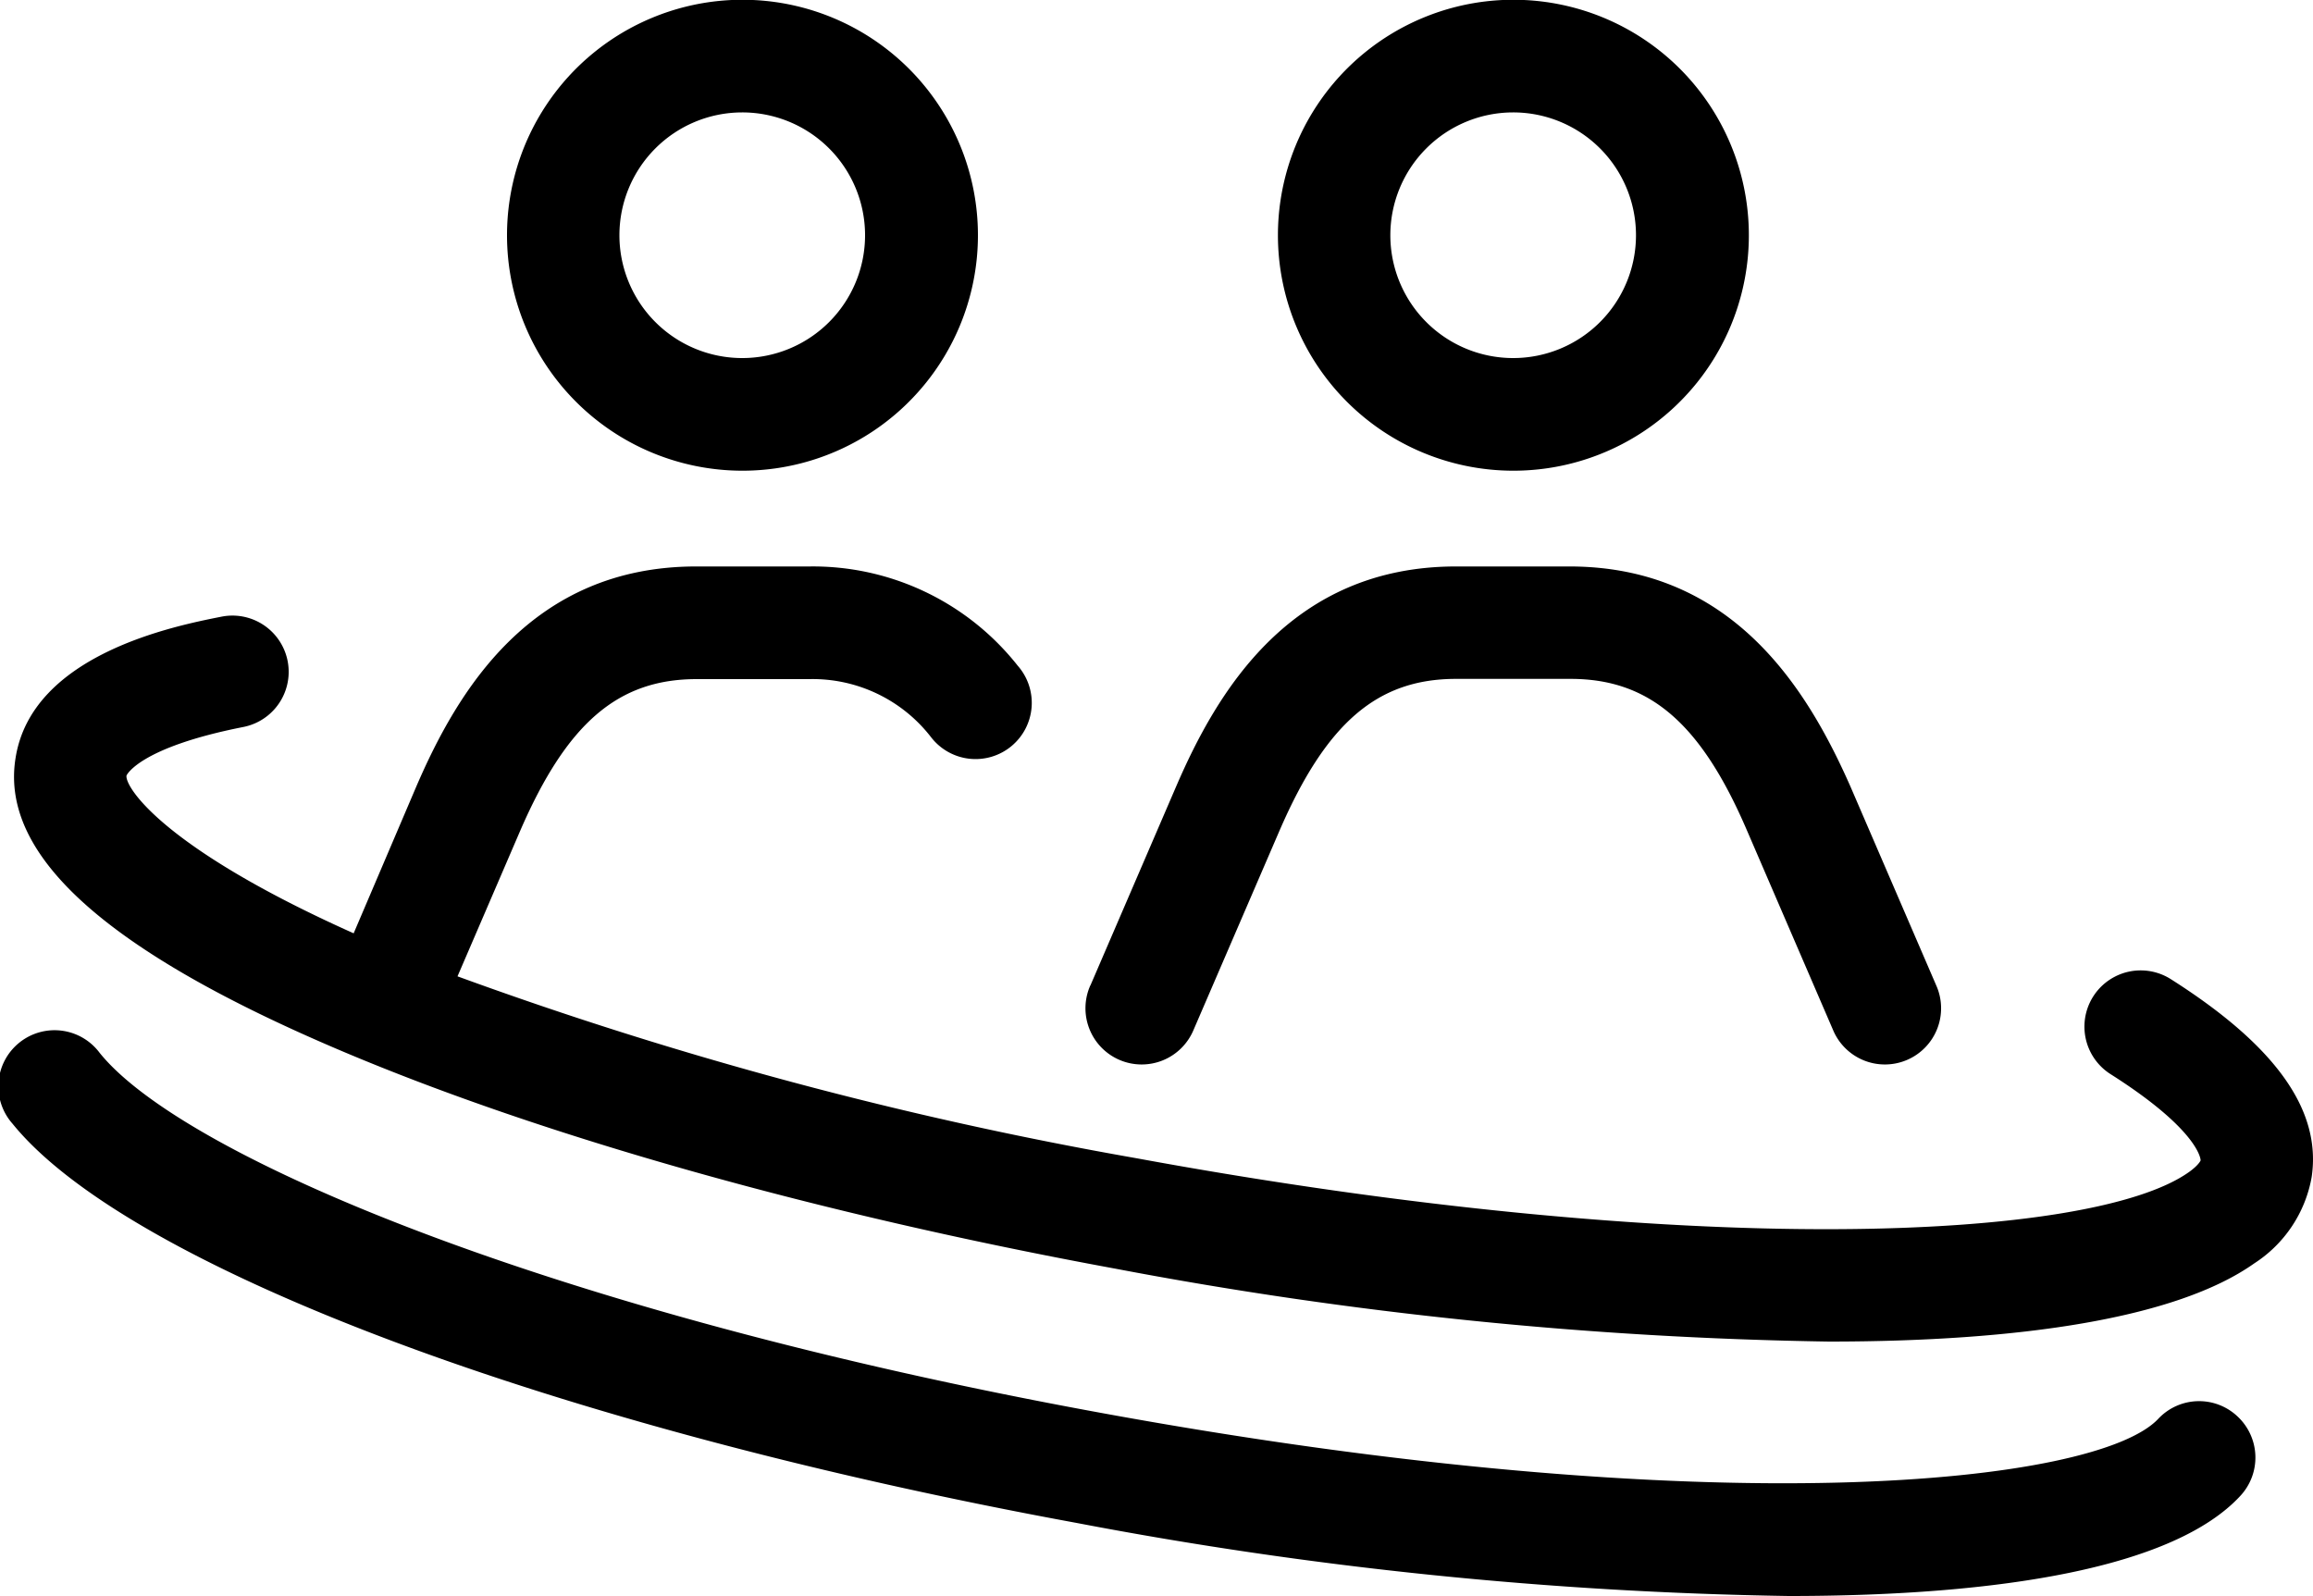 <svg xmlns="http://www.w3.org/2000/svg" class="svg-icon atm" viewBox="0 0 100 69">
	<g data-name="Слой 2"><g data-name="Слой 1">
		<path class="cls-1-atm" d="M32.08,20.35A10.18,10.18,0,1,0,21.92,10.17,10.18,10.18,0,0,0,32.08,20.35Zm0-15.49a5.31,5.31,0,1,1-5.3,5.31A5.31,5.31,0,0,1,32.08,4.86ZM65.41,20.35A10.18,10.18,0,1,0,55.25,10.17,10.18,10.18,0,0,0,65.41,20.35Zm0-15.49a5.31,5.31,0,1,1-5.3,5.31A5.31,5.31,0,0,1,65.41,4.86ZM47.14,42.61,50.85,34c1.76-4.08,4.93-9.51,12.1-9.51h4.92C75,24.5,78.2,29.93,80,34l3.71,8.6a2.43,2.43,0,1,1-4.46,1.93l-3.71-8.6c-2-4.67-4.23-6.58-7.64-6.58H62.95c-3.41,0-5.62,1.91-7.64,6.58l-3.71,8.6a2.43,2.43,0,1,1-4.46-1.93ZM99.94,50.9a5.6,5.6,0,0,1-2.48,3.72C94.1,57,87.32,58,79.07,58a179.65,179.65,0,0,1-30.84-3.15c-12.79-2.35-24.66-5.69-33.43-9.4C4.64,41.15,0,37,.67,32.79c.69-4.5,6.88-5.73,8.91-6.13a2.43,2.43,0,0,1,.94,4.77c-4.52.89-5.05,2.09-5.05,2.1C5.39,34,7,36.64,15.29,40.35L18,34c1.76-4.08,4.93-9.51,12.1-9.51H35a11.28,11.28,0,0,1,9,4.29,2.43,2.43,0,1,1-3.74,3.1A6.47,6.47,0,0,0,35,29.36H30.12c-3.41,0-5.62,1.91-7.64,6.58l-2.7,6.27a172.29,172.29,0,0,0,29.33,7.86c23.94,4.4,41.33,3.59,45.53.6.39-.28.49-.47.5-.5s-.06-1.3-3.89-3.73a2.43,2.43,0,0,1,2.6-4.11C98.39,45.21,100.38,48,99.94,50.9Zm-3.2,10.34a2.43,2.43,0,0,1,.11,3.44C94,67.75,86.59,69,77.33,69a178.76,178.76,0,0,1-30.79-3.16C24,61.7,5.55,54.77.54,48.58a2.43,2.43,0,1,1,3.77-3.06C7.92,50,23.88,56.73,47.42,61.05c26.86,4.94,43.26,3.09,45.89.29A2.42,2.42,0,0,1,96.74,61.24Z"/></g></g></svg>